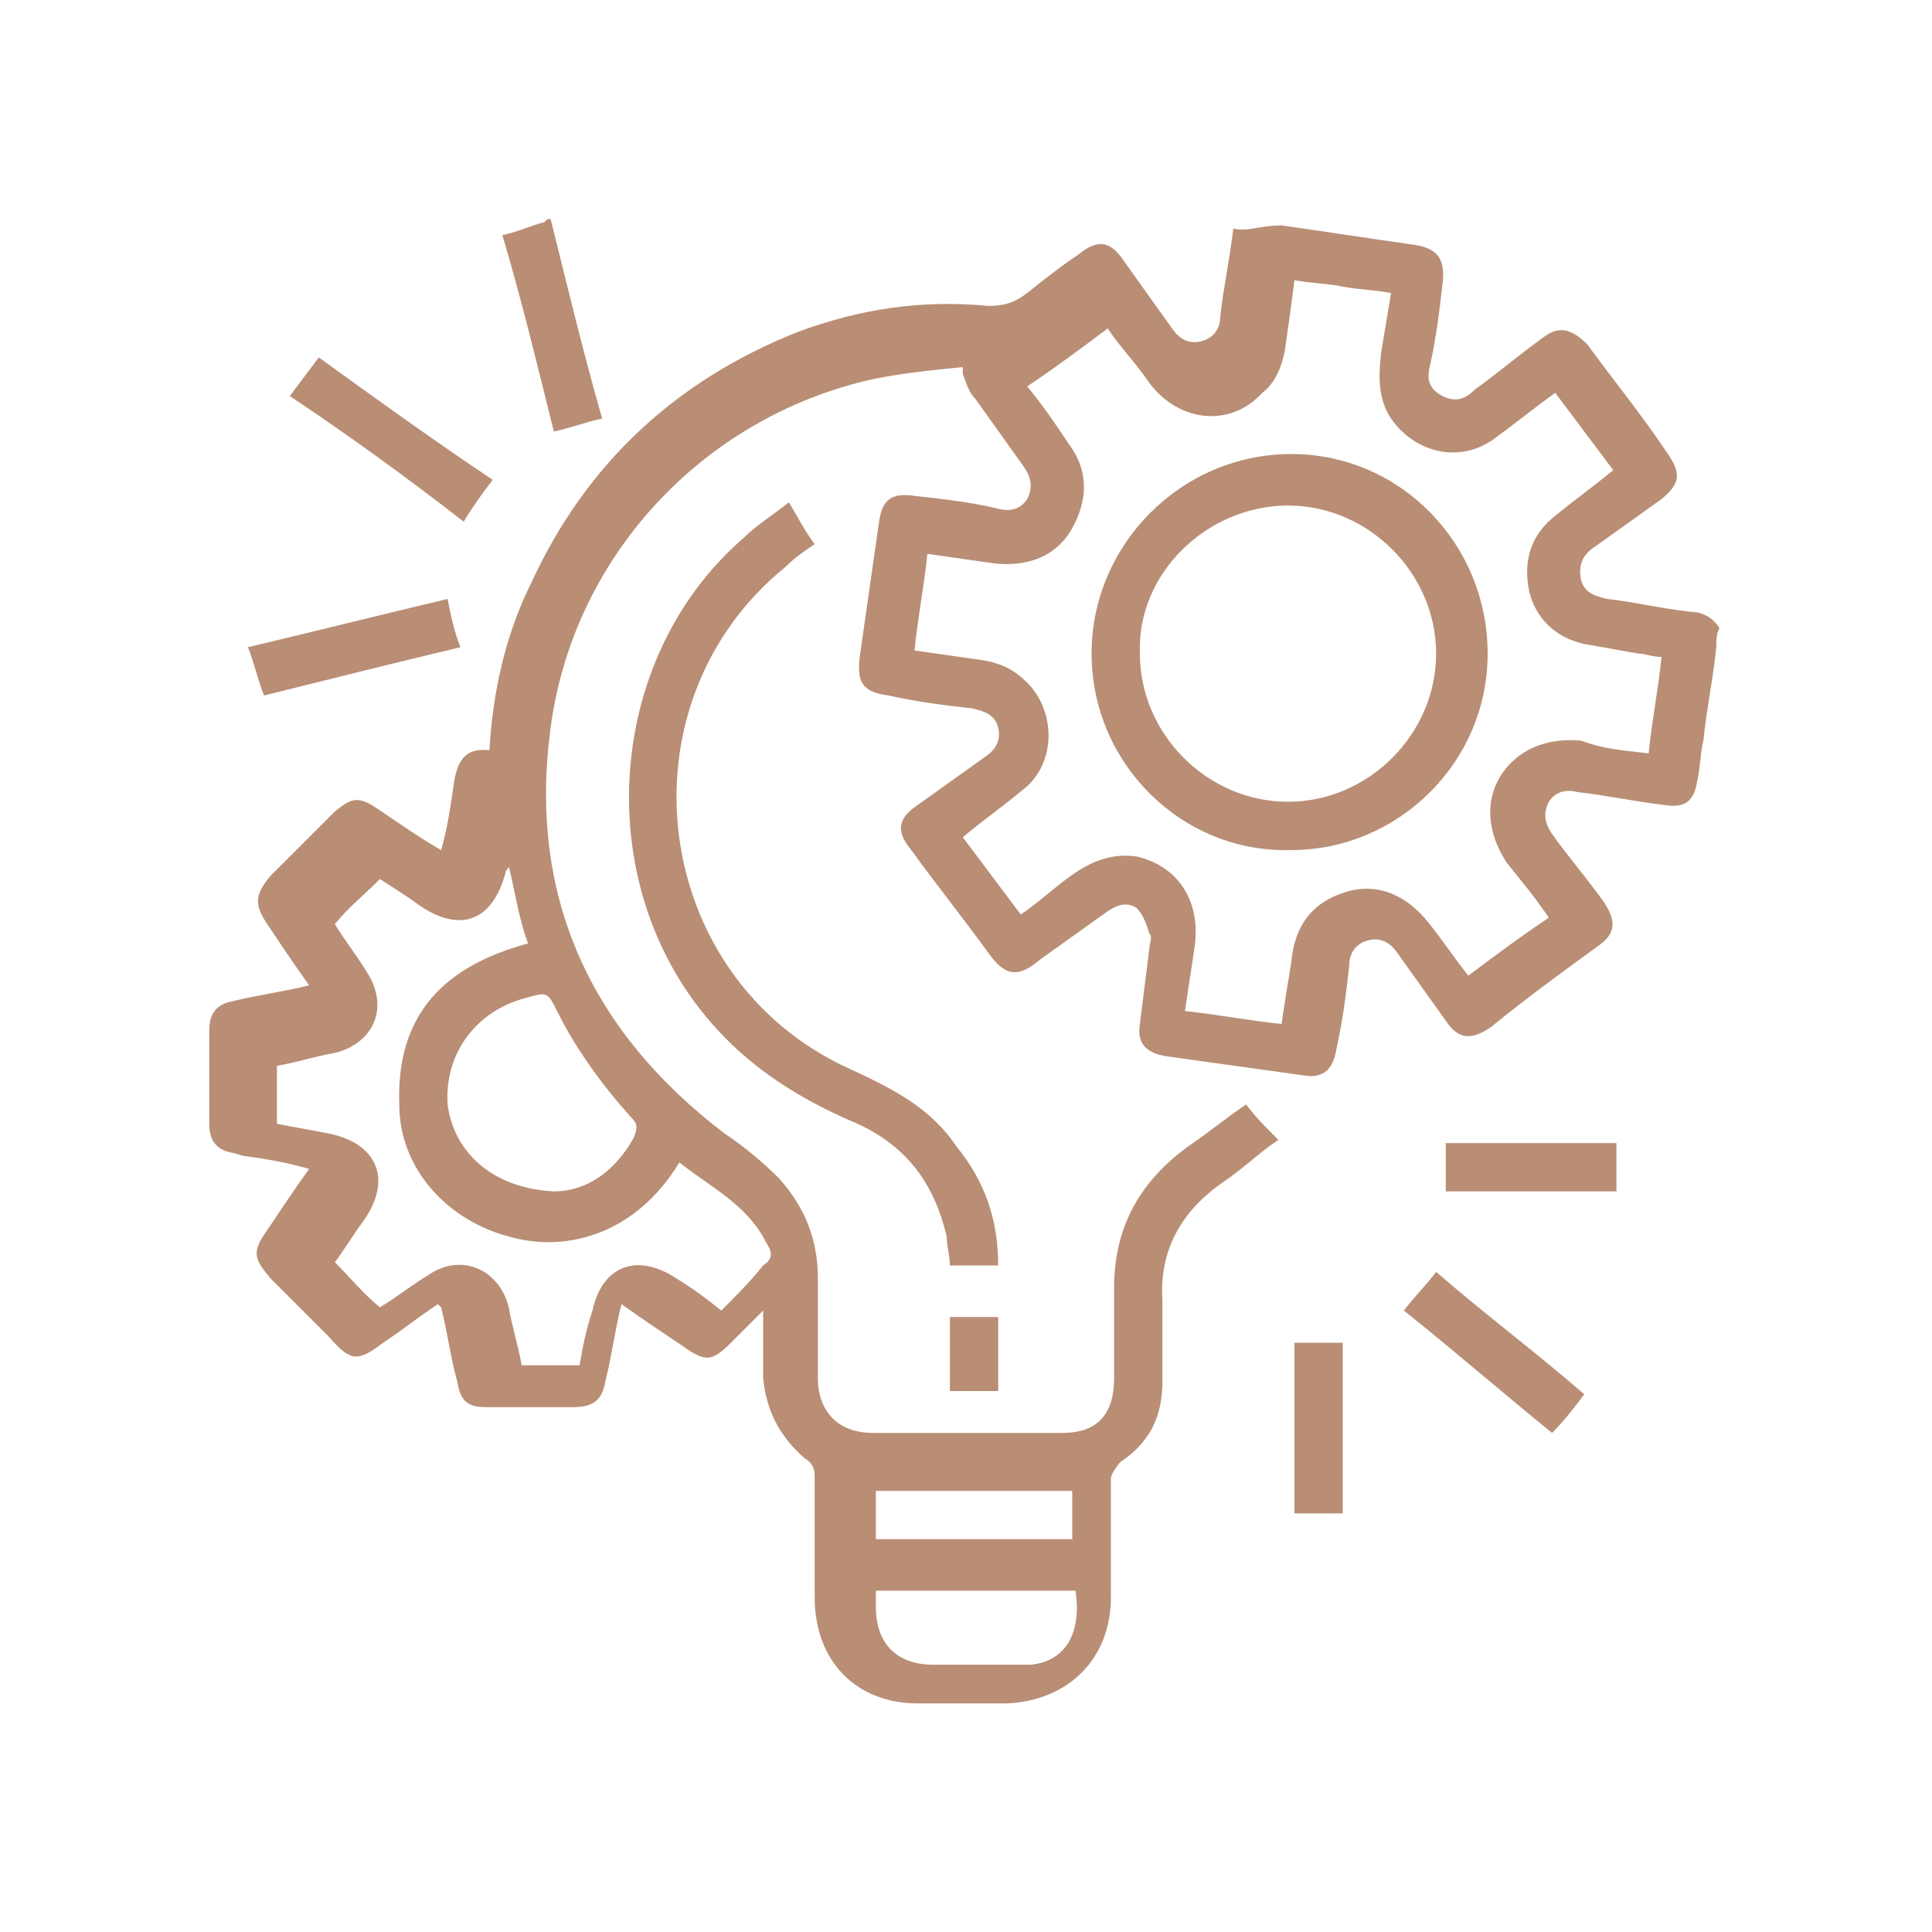<?xml version="1.0" encoding="utf-8"?>
<!-- Generator: Adobe Illustrator 24.0.1, SVG Export Plug-In . SVG Version: 6.00 Build 0)  -->
<svg version="1.1" id="Layer_1" xmlns="http://www.w3.org/2000/svg" xmlns:xlink="http://www.w3.org/1999/xlink" height="90" width="90" x="0px" y="0px"
	 viewBox="0 0 60 60" style="enable-background:new 0 0 60 60;" xml:space="preserve">
<style type="text/css">
	.st0{fill:#020308;}
	.st1{fill:#B98E75;}
</style>
<g>
	<path class="st1" d="M53.3,20.1C53.2,21.1,53,22,52.9,23c-0.1,0.4-0.1,0.9-0.2,1.3c-0.1,0.6-0.4,0.8-1,0.7
		c-0.9-0.1-1.8-0.3-2.7-0.4c-0.4-0.1-0.7,0-0.9,0.3c-0.2,0.4-0.1,0.7,0.1,1c0.5,0.7,1.1,1.4,1.6,2.1c0.4,0.6,0.4,1-0.2,1.4
		c-1.1,0.8-2.2,1.6-3.3,2.5c-0.6,0.4-1,0.4-1.4-0.2c-0.5-0.7-1-1.4-1.5-2.1c-0.2-0.3-0.5-0.5-0.9-0.4c-0.4,0.1-0.6,0.4-0.6,0.8
		c-0.1,0.9-0.2,1.7-0.4,2.6c-0.1,0.6-0.4,0.9-1,0.8c-1.4-0.2-2.9-0.4-4.3-0.6c-0.6-0.1-0.9-0.4-0.8-1c0.1-0.8,0.2-1.6,0.3-2.4
		c0-0.1,0.1-0.3,0-0.4c-0.1-0.3-0.2-0.6-0.4-0.8c-0.3-0.2-0.6-0.1-0.9,0.1c-0.7,0.5-1.4,1-2.1,1.5c-0.7,0.6-1.1,0.5-1.6-0.2
		c-0.8-1.1-1.6-2.1-2.4-3.2c-0.5-0.6-0.4-1,0.2-1.4c0.7-0.5,1.4-1,2.1-1.5c0.3-0.2,0.5-0.5,0.4-0.9c-0.1-0.4-0.4-0.5-0.8-0.6
		c-0.9-0.1-1.7-0.2-2.6-0.4c-0.8-0.1-1-0.4-0.9-1.2c0.2-1.4,0.4-2.8,0.6-4.2c0.1-0.7,0.4-0.9,1.1-0.8c0.9,0.1,1.8,0.2,2.6,0.4
		c0.4,0.1,0.7,0,0.9-0.3c0.2-0.4,0.1-0.7-0.1-1c-0.5-0.7-1-1.4-1.5-2.1c-0.2-0.2-0.3-0.5-0.4-0.8c0-0.1,0-0.1,0-0.2
		c-1,0.1-2,0.2-2.9,0.4c-5.2,1.2-9.2,5.5-9.9,10.8c-0.7,5.2,1.2,9.4,5.4,12.6c0.6,0.4,1.2,0.9,1.7,1.4c0.8,0.9,1.2,1.9,1.2,3.1
		c0,1,0,2.1,0,3.1c0,1,0.6,1.7,1.7,1.7c2,0,4,0,5.9,0c1.1,0,1.6-0.6,1.6-1.7c0-0.9,0-1.8,0-2.8c0-1.9,0.8-3.3,2.3-4.4
		c0.6-0.4,1.2-0.9,1.8-1.3c0.3,0.4,0.6,0.7,1,1.1c-0.6,0.4-1.1,0.9-1.7,1.3c-1.3,0.9-2,2.1-1.9,3.7c0,0.8,0,1.7,0,2.5
		c0,1.1-0.4,1.9-1.3,2.5c-0.1,0.1-0.3,0.4-0.3,0.5c0,1.2,0,2.5,0,3.7c0,1.9-1.3,3.2-3.2,3.3c-0.9,0-1.8,0-2.8,0
		c-1.9,0-3.2-1.3-3.2-3.3c0-1.3,0-2.5,0-3.8c0-0.2-0.1-0.4-0.3-0.5c-0.8-0.7-1.2-1.5-1.3-2.5c0-0.7,0-1.3,0-2.1
		c-0.4,0.4-0.7,0.7-1,1c-0.6,0.6-0.8,0.6-1.5,0.1c-0.6-0.4-1.2-0.8-1.9-1.3c-0.2,0.8-0.3,1.6-0.5,2.4c-0.1,0.6-0.4,0.8-1,0.8
		c-0.9,0-1.8,0-2.7,0c-0.6,0-0.8-0.2-0.9-0.8c-0.2-0.7-0.3-1.5-0.5-2.3c0,0,0,0-0.1-0.1c-0.6,0.4-1.1,0.8-1.7,1.2
		c-0.8,0.6-1,0.6-1.7-0.2c-0.6-0.6-1.2-1.2-1.8-1.8c-0.5-0.6-0.6-0.8-0.1-1.5c0.4-0.6,0.8-1.2,1.3-1.9c-0.7-0.2-1.3-0.3-2-0.4
		c-0.1,0-0.3-0.1-0.4-0.1c-0.5-0.1-0.7-0.4-0.7-0.9c0-1,0-1.9,0-2.9c0-0.5,0.2-0.8,0.7-0.9c0.8-0.2,1.6-0.3,2.4-0.5
		c-0.5-0.7-0.9-1.3-1.3-1.9c-0.4-0.6-0.4-0.9,0.1-1.5c0.7-0.7,1.3-1.3,2-2c0.5-0.4,0.7-0.5,1.3-0.1c0.6,0.4,1.3,0.9,2,1.3
		c0.2-0.7,0.3-1.4,0.4-2.1c0.1-0.6,0.3-1.1,1.1-1c0.1-1.8,0.5-3.6,1.3-5.2c1.7-3.7,4.5-6.3,8.3-7.8c1.9-0.7,3.8-1,5.9-0.8
		c0.5,0,0.8-0.1,1.2-0.4c0.5-0.4,1-0.8,1.6-1.2c0.6-0.5,1-0.4,1.4,0.2c0.5,0.7,1,1.4,1.5,2.1c0.2,0.3,0.5,0.5,0.9,0.4
		c0.4-0.1,0.6-0.4,0.6-0.8c0.1-0.9,0.3-1.8,0.4-2.7C38.8,7.2,39.1,7,39.8,7c1.4,0.2,2.7,0.4,4.1,0.6c0.7,0.1,1,0.4,0.9,1.2
		c-0.1,0.9-0.2,1.7-0.4,2.6c-0.1,0.4,0,0.7,0.4,0.9c0.4,0.2,0.7,0.1,1-0.2c0.7-0.5,1.4-1.1,2.1-1.6c0.5-0.4,0.9-0.3,1.4,0.2
		c0.8,1.1,1.7,2.2,2.5,3.4c0.4,0.6,0.4,0.9-0.2,1.4c-0.7,0.5-1.4,1-2.1,1.5c-0.3,0.2-0.5,0.5-0.4,1c0.1,0.4,0.4,0.5,0.8,0.6
		c0.9,0.1,1.7,0.3,2.6,0.4c0.4,0,0.7,0.2,0.9,0.5C53.3,19.7,53.3,19.9,53.3,20.1z M51.2,23.4c0.1-1,0.3-2,0.4-3
		c-0.3,0-0.5-0.1-0.7-0.1c-0.6-0.1-1.1-0.2-1.7-0.3c-0.9-0.2-1.5-0.8-1.7-1.6c-0.2-0.9,0-1.7,0.7-2.3c0.6-0.5,1.3-1,1.9-1.5
		c-0.6-0.8-1.2-1.6-1.8-2.4c-0.7,0.5-1.3,1-2,1.5c-1.1,0.7-2.4,0.3-3.1-0.7c-0.4-0.6-0.4-1.3-0.3-2.1c0.1-0.6,0.2-1.2,0.3-1.8
		c-0.5-0.1-1-0.1-1.5-0.2c-0.5-0.1-1-0.1-1.5-0.2c-0.1,0.8-0.2,1.5-0.3,2.2c-0.1,0.5-0.3,1-0.7,1.3c-1,1.1-2.6,0.9-3.5-0.3
		c-0.4-0.6-0.9-1.1-1.3-1.7c-0.8,0.6-1.6,1.2-2.5,1.8c0.5,0.6,0.9,1.2,1.3,1.8c0.6,0.8,0.6,1.7,0.1,2.6c-0.5,0.9-1.4,1.2-2.4,1.1
		c-0.7-0.1-1.4-0.2-2.1-0.3c-0.1,1-0.3,2-0.4,3c0.7,0.1,1.4,0.2,2.1,0.3c0.6,0.1,1,0.3,1.4,0.7c0.9,0.9,0.9,2.5-0.1,3.3
		c-0.6,0.5-1.3,1-1.9,1.5c0.6,0.8,1.2,1.6,1.8,2.4c0.6-0.4,1.1-0.9,1.7-1.3c0.6-0.4,1.2-0.6,1.9-0.5c1.3,0.3,2,1.4,1.8,2.8
		c-0.1,0.7-0.2,1.3-0.3,2c1,0.1,2,0.3,3,0.4c0.1-0.7,0.2-1.3,0.3-1.9c0.1-1.2,0.7-1.9,1.7-2.2c1-0.3,1.9,0.1,2.6,1
		c0.4,0.5,0.8,1.1,1.2,1.6c0.8-0.6,1.6-1.2,2.5-1.8c-0.4-0.6-0.9-1.2-1.3-1.7c-0.6-0.9-0.7-1.9-0.2-2.7c0.5-0.8,1.4-1.2,2.5-1.1
		C49.9,23.3,50.5,23.3,51.2,23.4z M15.8,26.9c0,0.1-0.1,0.1-0.1,0.2c-0.4,1.5-1.4,1.9-2.7,1c-0.4-0.3-0.9-0.6-1.2-0.8
		c-0.5,0.5-1,0.9-1.4,1.4c0.3,0.5,0.7,1,1,1.5c0.7,1.1,0.2,2.2-1,2.5c-0.6,0.1-1.2,0.3-1.8,0.4c0,0.6,0,1.2,0,1.8
		c0.5,0.1,1.1,0.2,1.6,0.3c1.5,0.3,2,1.4,1.1,2.7c-0.3,0.4-0.6,0.9-0.9,1.3c0.5,0.5,0.9,1,1.4,1.4c0.5-0.3,1-0.7,1.5-1
		c1-0.7,2.2-0.2,2.5,1c0.1,0.6,0.3,1.2,0.4,1.8c0.6,0,1.2,0,1.8,0c0.1-0.6,0.2-1.1,0.4-1.7c0.3-1.4,1.4-1.8,2.6-1
		c0.5,0.3,0.9,0.6,1.4,1c0.5-0.5,0.9-0.9,1.3-1.4c0.3-0.2,0.3-0.4,0.1-0.7c-0.6-1.2-1.7-1.7-2.7-2.5c-1.4,2.3-3.6,2.8-5.3,2.3
		c-1.9-0.5-3.4-2.1-3.4-4.1c-0.1-2.8,1.4-4.3,4-5C16.1,28.5,16,27.7,15.8,26.9z M17.2,37c1,0,1.9-0.6,2.5-1.7
		c0.1-0.3,0.1-0.4-0.1-0.6c-0.9-1-1.7-2.1-2.3-3.3c-0.3-0.6-0.3-0.6-1-0.4c-1.5,0.4-2.5,1.7-2.4,3.3C14.1,35.8,15.3,36.9,17.2,37z
		 M27.2,49.4c0,0.2,0,0.4,0,0.5c0,1.1,0.6,1.8,1.8,1.8c0.6,0,1.2,0,1.8,0c0.4,0,0.8,0,1.2,0c1.1-0.1,1.6-1,1.4-2.3
		C31.2,49.4,29.2,49.4,27.2,49.4z M33.3,46.3c-2.1,0-4.1,0-6.1,0c0,0.5,0,1,0,1.5c2.1,0,4.1,0,6.1,0C33.3,47.2,33.3,46.8,33.3,46.3z
		"/>
	<path class="st1" d="M17.1,6.8c0.5,2,1,4.1,1.6,6.2c-0.5,0.1-1,0.3-1.5,0.4c-0.5-2-1-4.1-1.6-6.1c0.5-0.1,0.9-0.3,1.3-0.4
		C17,6.8,17,6.8,17.1,6.8z"/>
	<path class="st1" d="M31,39.3c-0.5,0-1,0-1.5,0c0-0.3-0.1-0.6-0.1-0.9c-0.4-1.7-1.3-2.9-3-3.6c-1.6-0.7-3-1.6-4.1-2.8
		c-4-4.3-3.6-11.5,0.8-15.3c0.4-0.4,0.9-0.7,1.4-1.1c0.3,0.5,0.5,0.9,0.8,1.3c-0.3,0.2-0.6,0.4-0.9,0.7c-5.3,4.3-4.2,12.8,2,15.6
		c1.3,0.6,2.5,1.2,3.3,2.4C30.6,36.7,31,37.9,31,39.3z"/>
	<path class="st1" d="M9,12.3c0.3-0.4,0.6-0.8,0.9-1.2c1.8,1.3,3.6,2.6,5.4,3.8c-0.3,0.4-0.6,0.8-0.9,1.3
		C12.6,14.8,10.8,13.5,9,12.3z"/>
	<path class="st1" d="M7.7,20.1c2.1-0.5,4.1-1,6.2-1.5c0.1,0.5,0.2,1,0.4,1.5c-2.1,0.5-4.1,1-6.1,1.5C8,21.1,7.9,20.6,7.7,20.1z"/>
	<path class="st1" d="M48.2,44.5c-1.6-1.3-3.1-2.6-4.6-3.8c0.3-0.4,0.7-0.8,1-1.2c1.5,1.3,3.1,2.5,4.6,3.8
		C48.9,43.7,48.6,44.1,48.2,44.5z"/>
	<path class="st1" d="M41.7,47c-0.5,0-1,0-1.5,0c0-1.8,0-3.6,0-5.3c0.5,0,1,0,1.5,0C41.7,43.4,41.7,45.2,41.7,47z"/>
	<path class="st1" d="M44.9,37c0-0.5,0-1,0-1.5c1.8,0,3.5,0,5.3,0c0,0.5,0,1,0,1.5C48.5,37,46.7,37,44.9,37z"/>
	<path class="st1" d="M29.5,40.9c0.5,0,1,0,1.5,0c0,0.8,0,1.5,0,2.3c-0.5,0-1,0-1.5,0C29.5,42.4,29.5,41.7,29.5,40.9z"/>
	<path class="st1" d="M33.9,20.3c0-3.4,2.8-6.2,6.2-6.2c3.4,0,6.1,2.8,6.1,6.2c0,3.4-2.8,6.1-6.1,6.1C36.7,26.5,33.9,23.7,33.9,20.3
		z M44.6,20.3c0-2.5-2.1-4.6-4.6-4.6c-2.5,0-4.7,2.1-4.6,4.6c0,2.5,2.1,4.6,4.6,4.6C42.5,24.9,44.6,22.8,44.6,20.3z"/>
</g>
</svg>
